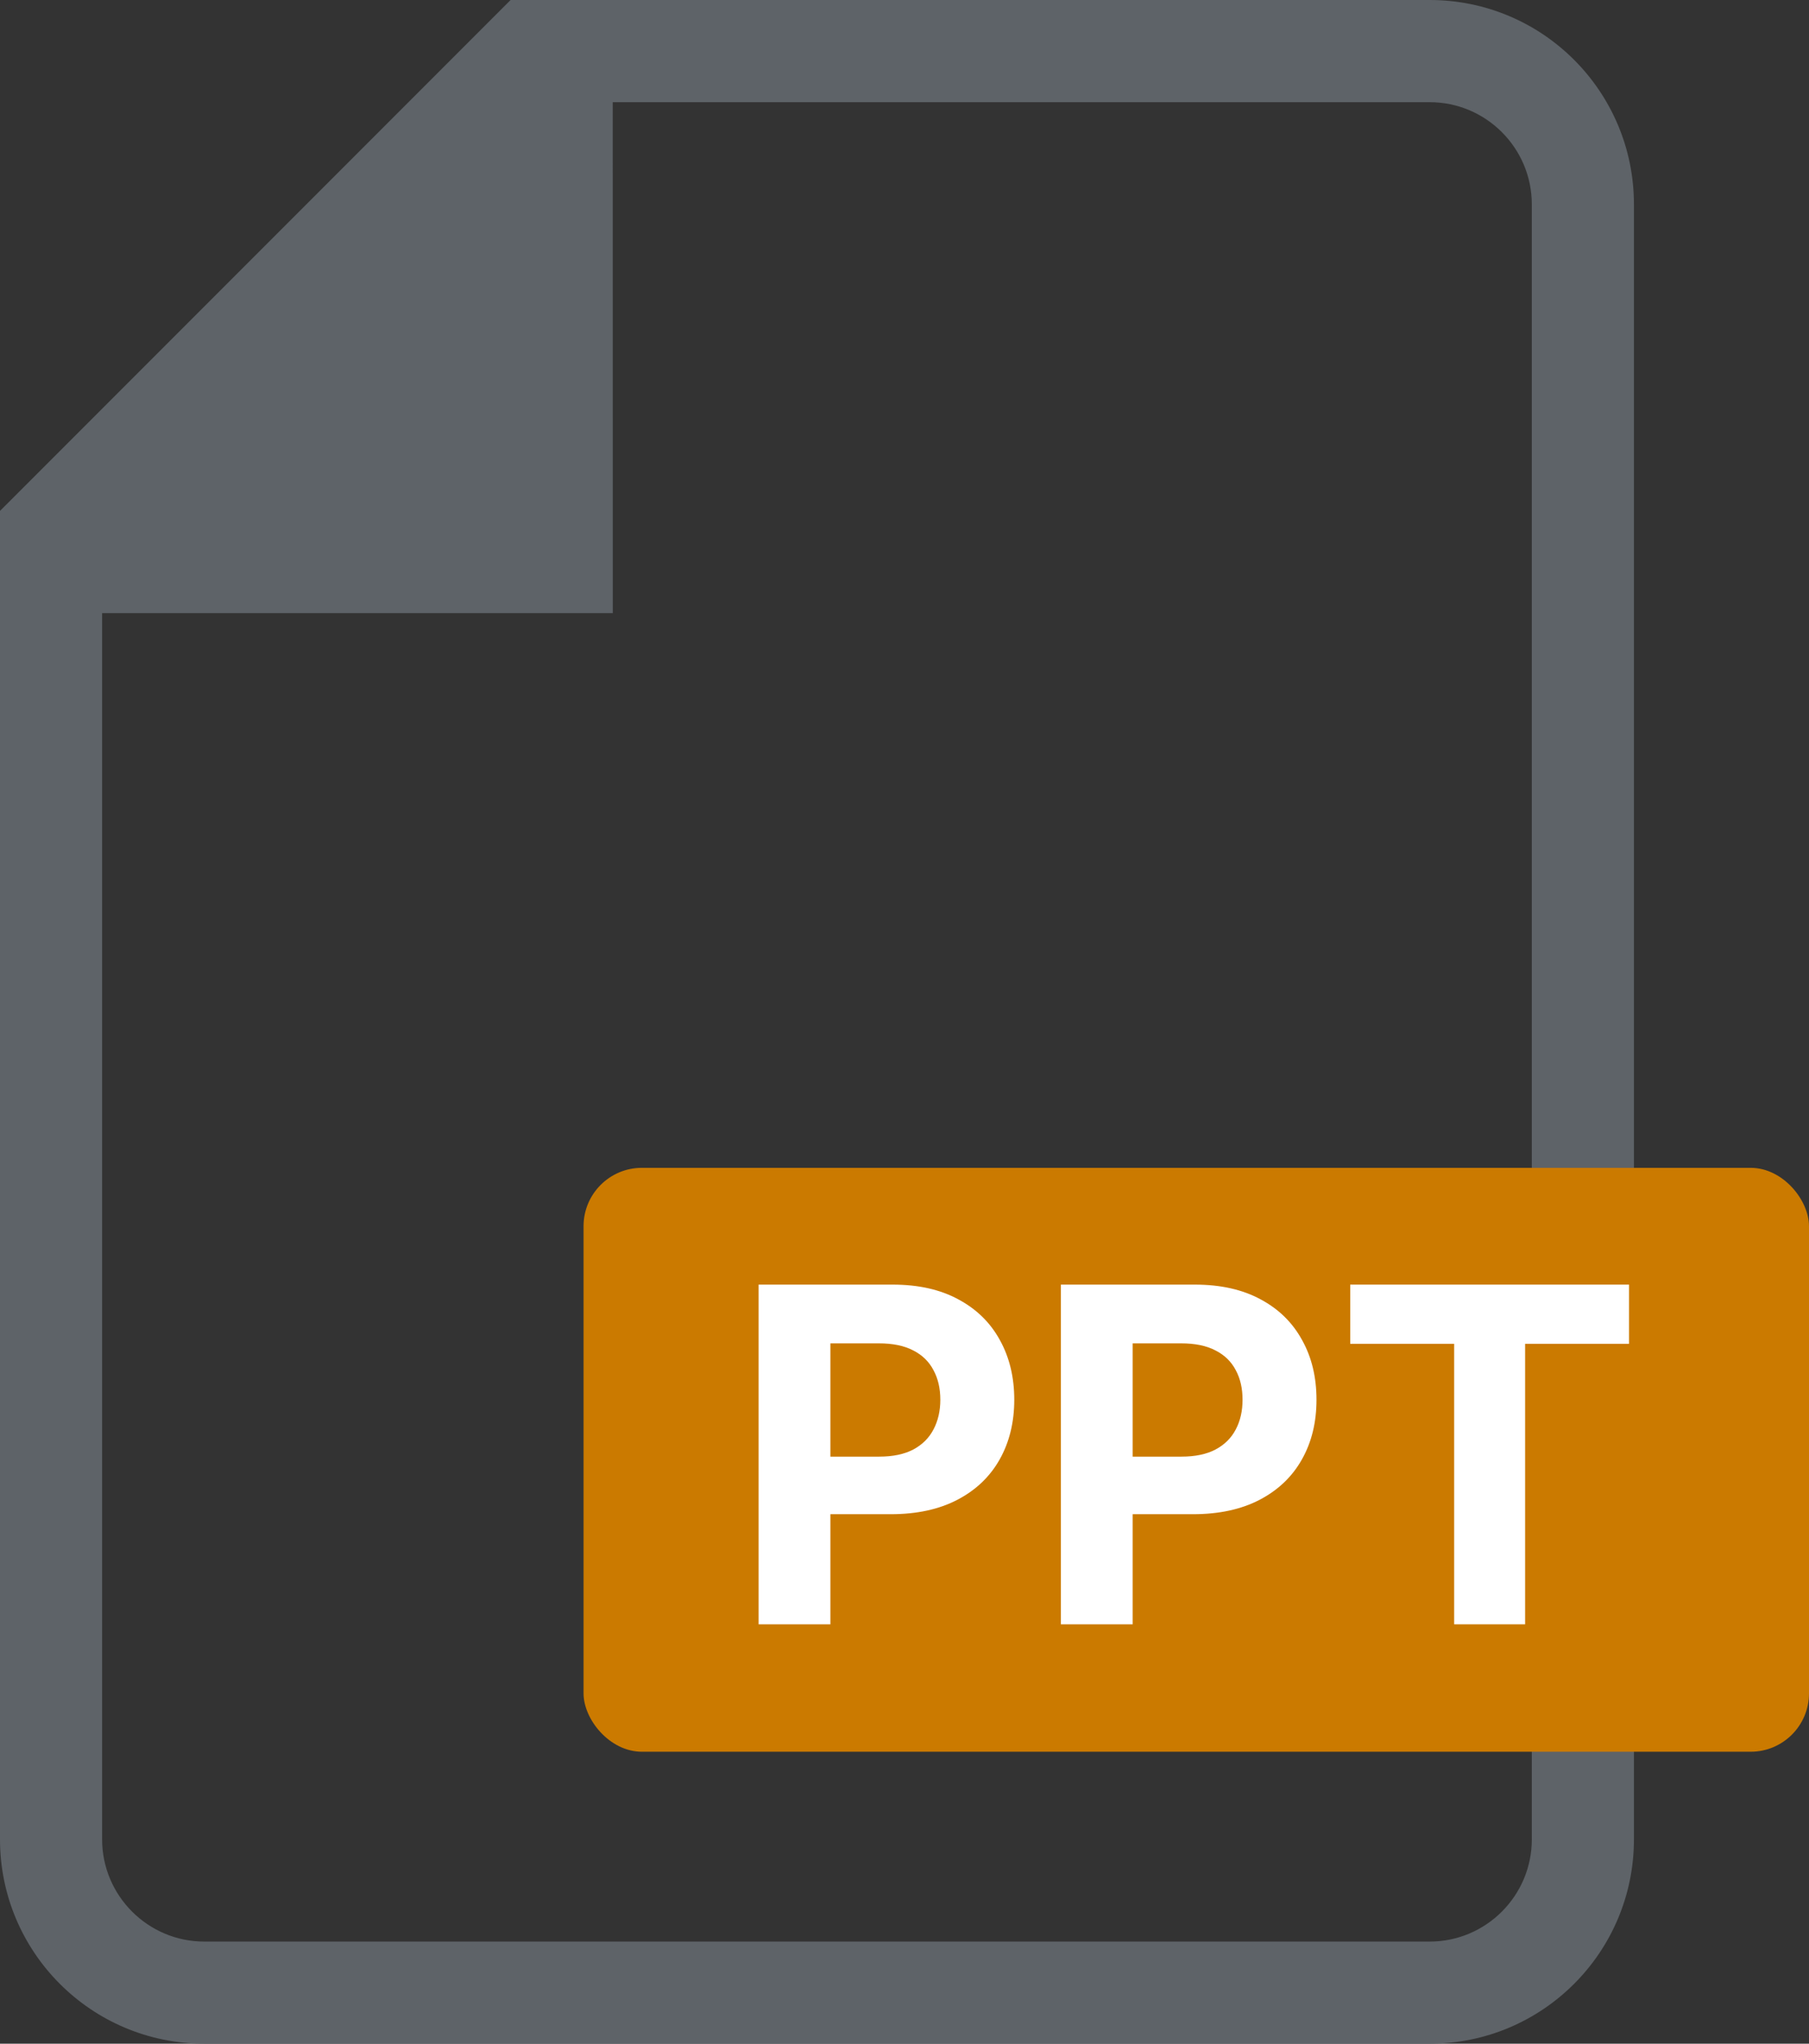 <svg width="31" height="35" viewBox="0 0 31 35" fill="none" xmlns="http://www.w3.org/2000/svg">
<rect x="0" y="0" width="31" height="35" fill="#333333" stroke="none"/>
<path d="M24.5 0H8.75L0 8.75V31.5C0 33.433 1.567 35 3.5 35H24.5C26.433 35 28 33.433 28 31.5V3.5C28 1.567 26.433 0 24.5 0L24.5 0ZM26.25 31.501C26.25 32.466 25.465 33.251 24.5 33.251H3.5C2.535 33.251 1.75 32.465 1.75 31.501V10.5H10.501L10.5 1.75H24.5C25.465 1.75 26.25 2.535 26.25 3.5L26.25 31.501Z" fill="#5E6368"/>
<rect x="10" y="20" width="21" height="10" rx="1" fill="#CB7A00"/>
<path d="M13 27.818V22H15.296C15.737 22 16.113 22.084 16.423 22.253C16.734 22.419 16.971 22.651 17.134 22.949C17.298 23.244 17.381 23.585 17.381 23.972C17.381 24.358 17.297 24.699 17.131 24.994C16.964 25.29 16.723 25.52 16.406 25.685C16.092 25.849 15.711 25.932 15.264 25.932H13.801V24.946H15.065C15.302 24.946 15.497 24.905 15.651 24.824C15.806 24.741 15.921 24.626 15.997 24.48C16.075 24.332 16.114 24.163 16.114 23.972C16.114 23.778 16.075 23.61 15.997 23.466C15.921 23.32 15.806 23.207 15.651 23.128C15.495 23.046 15.298 23.006 15.06 23.006H14.23V27.818H13Z" fill="white"/>
<path d="M18.18 27.818V22H20.475C20.916 22 21.292 22.084 21.603 22.253C21.914 22.419 22.15 22.651 22.313 22.949C22.478 23.244 22.56 23.585 22.56 23.972C22.56 24.358 22.477 24.699 22.31 24.994C22.144 25.29 21.902 25.52 21.586 25.685C21.271 25.849 20.891 25.932 20.444 25.932H18.981V24.946H20.245C20.482 24.946 20.677 24.905 20.83 24.824C20.986 24.741 21.101 24.626 21.177 24.48C21.255 24.332 21.293 24.163 21.293 23.972C21.293 23.778 21.255 23.61 21.177 23.466C21.101 23.32 20.986 23.207 20.83 23.128C20.675 23.046 20.478 23.006 20.239 23.006H19.41V27.818H18.18Z" fill="white"/>
<path d="M23.138 23.014V22H27.916V23.014H26.135V27.818H24.919V23.014H23.138Z" fill="white"/>
</svg>
